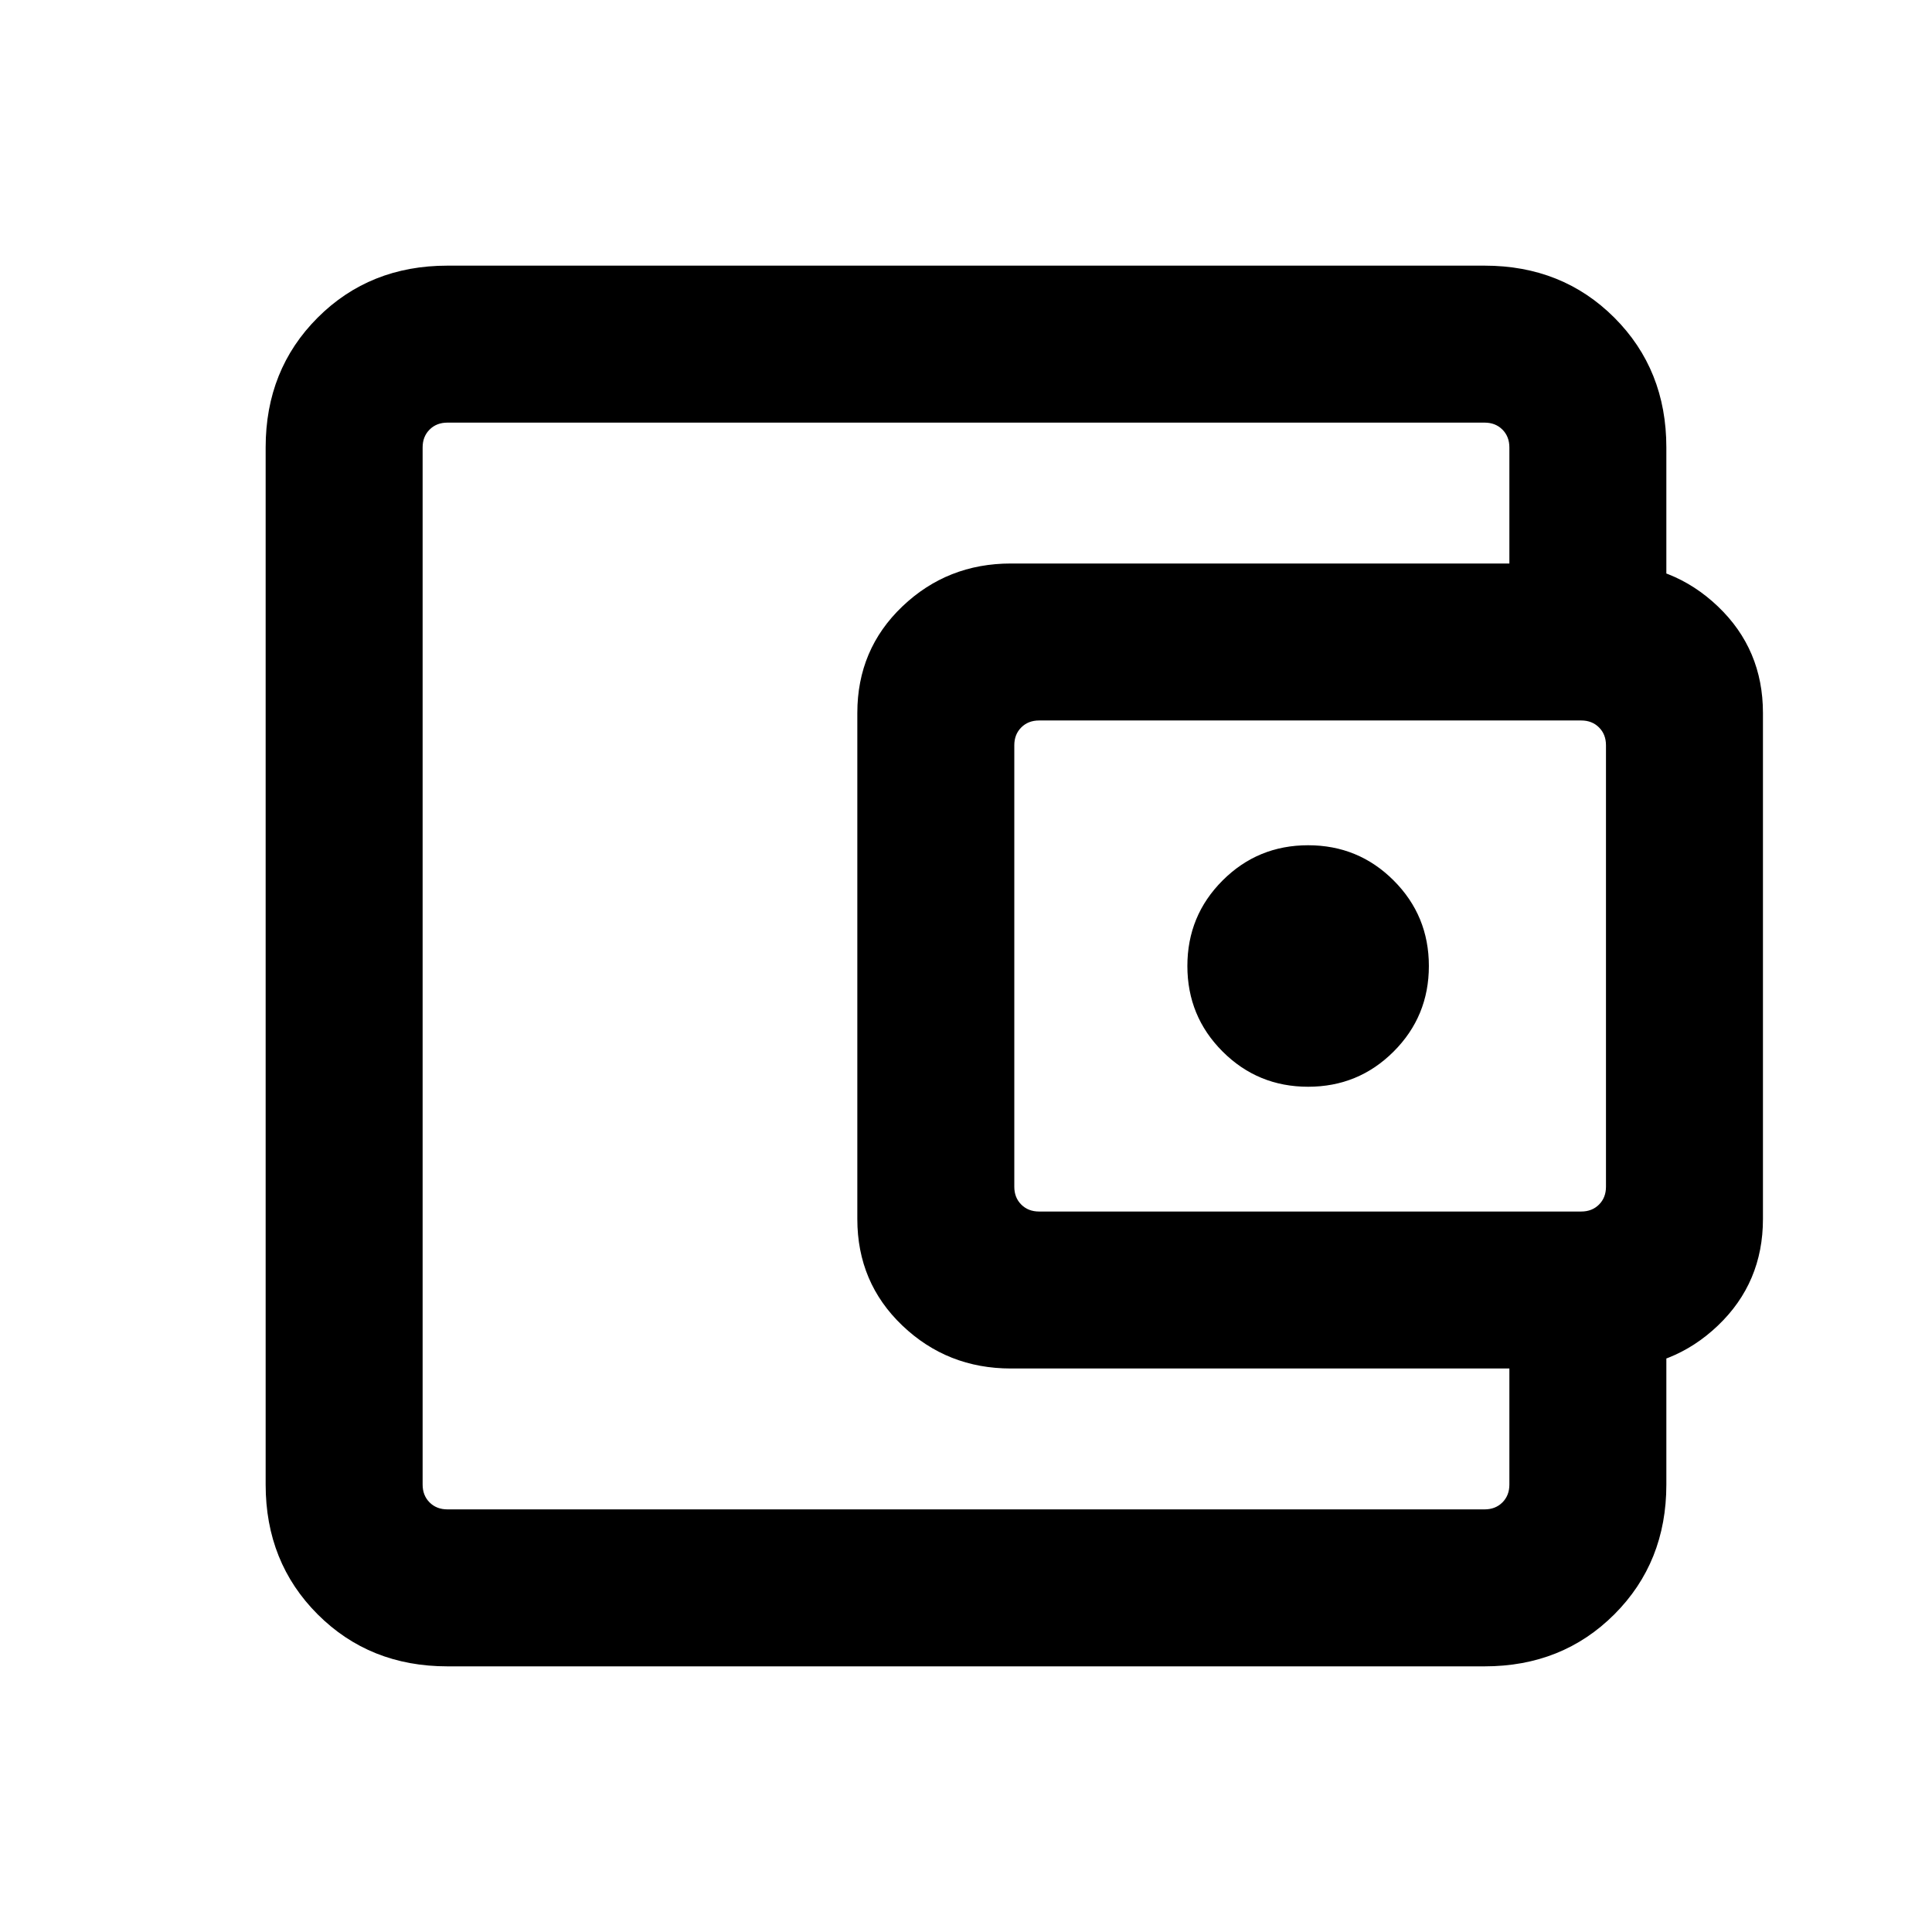 <svg xmlns="http://www.w3.org/2000/svg" height="20" viewBox="0 -960 960 960" width="20"><path d="M210-257v47-540 493Zm12.31 125q-38.62 0-64.47-25.84Q132-183.69 132-222.31v-515.38q0-38.62 25.84-64.47Q183.69-828 222.31-828h515.38q38.62 0 64.47 25.84Q828-776.31 828-737.69v84.85h-78v-84.85q0-5.39-3.46-8.85t-8.85-3.46H222.31q-5.39 0-8.85 3.46t-3.46 8.85v515.38q0 5.39 3.46 8.85t8.85 3.46h515.38q5.39 0 8.85-3.46t3.46-8.85v-85.85h78v85.85q0 38.62-25.84 64.47Q776.31-132 737.69-132H222.31Zm280-148q-31.57 0-53.94-21.34Q426-322.69 426-354.27v-251.46q0-31.58 22.37-52.93Q470.74-680 502.31-680h297.38q31.57 0 53.94 21.34Q876-637.31 876-605.73v251.46q0 31.58-22.37 52.93Q831.26-280 799.69-280H502.31Zm283.38-78q5.39 0 8.85-3.46t3.46-8.85v-219.38q0-5.39-3.46-8.85t-8.85-3.46H516.31q-5.39 0-8.85 3.46t-3.46 8.85v219.38q0 5.39 3.46 8.85t8.85 3.46h269.38ZM650-420q25 0 42.5-17.5T710-480q0-25-17.5-42.5T650-540q-25 0-42.5 17.5T590-480q0 25 17.5 42.5T650-420Z"/></svg>